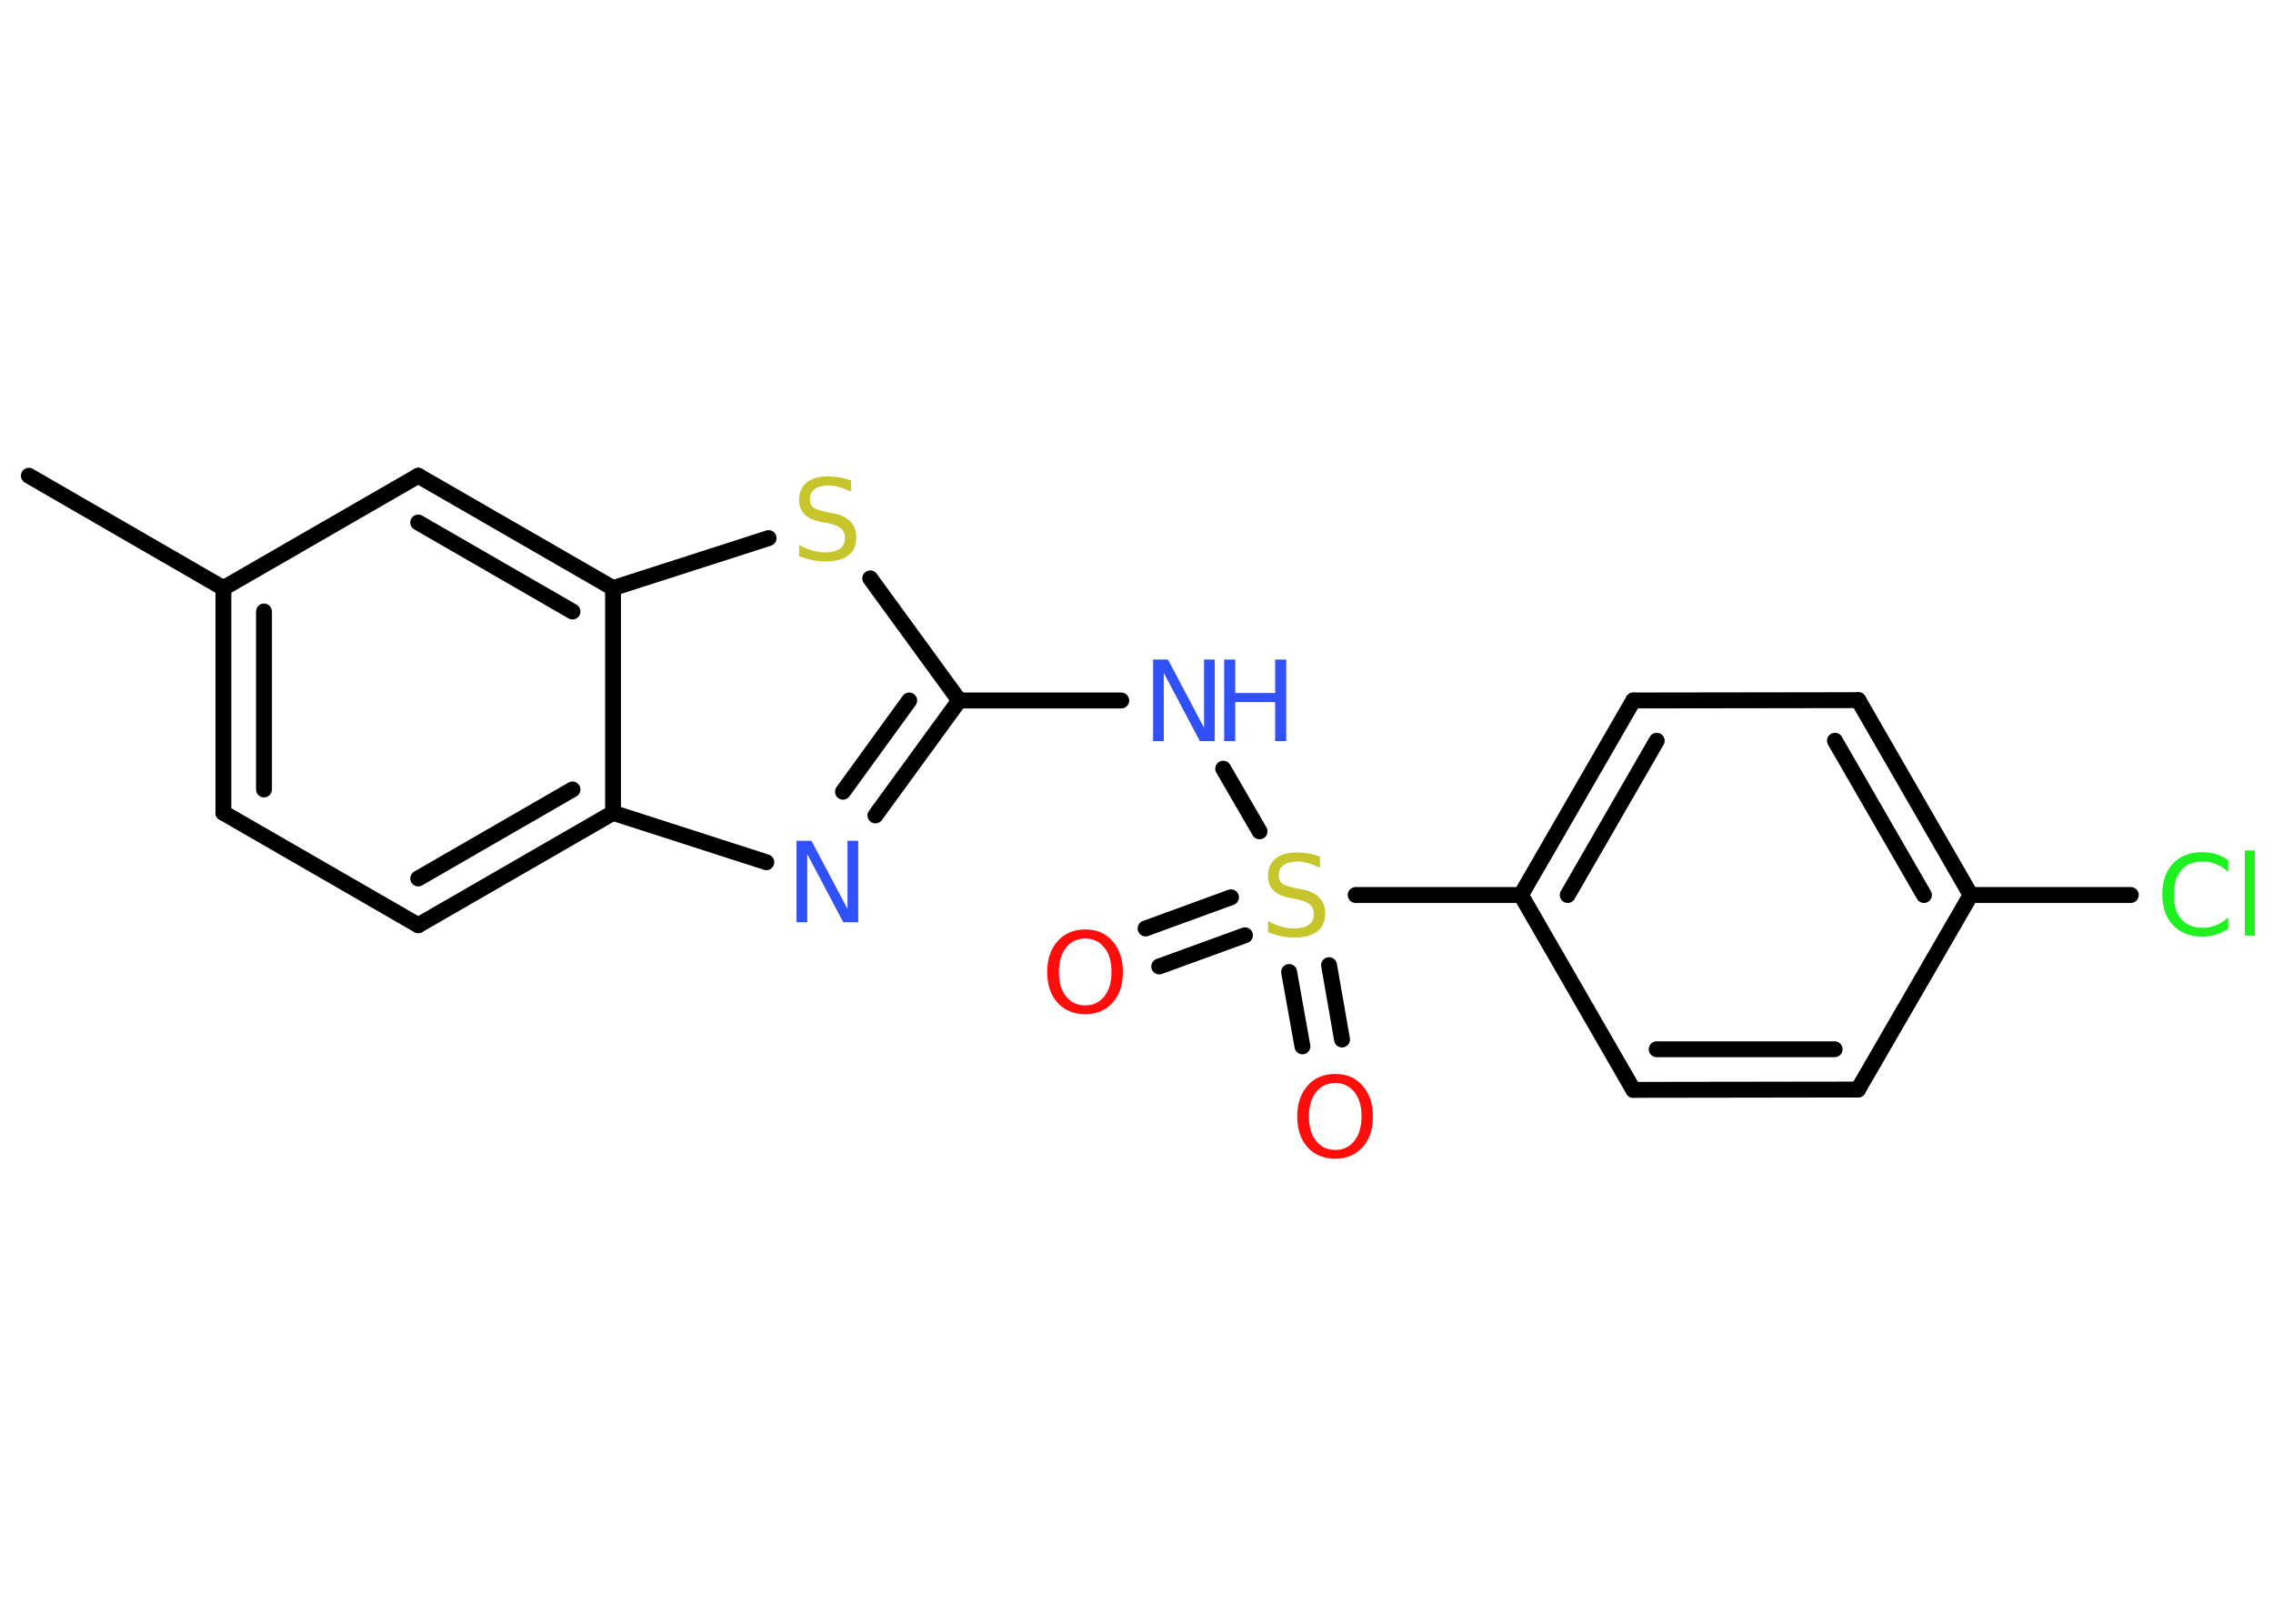 <?xml version='1.0' encoding='UTF-8'?>
<!DOCTYPE svg PUBLIC "-//W3C//DTD SVG 1.1//EN" "http://www.w3.org/Graphics/SVG/1.1/DTD/svg11.dtd">
<svg version='1.2' xmlns='http://www.w3.org/2000/svg' xmlns:xlink='http://www.w3.org/1999/xlink' width='70.0mm' height='50.0mm' viewBox='0 0 70.0 50.0'>
  <desc>Generated by the Chemistry Development Kit (http://github.com/cdk)</desc>
  <g stroke-linecap='round' stroke-linejoin='round' stroke='#000000' stroke-width='.49' fill='#3050F8'>
    <rect x='.0' y='.0' width='70.0' height='50.0' fill='#FFFFFF' stroke='none'/>
    <g id='mol1' class='mol'>
      <line id='mol1bnd1' class='bond' x1='.89' y1='14.65' x2='6.88' y2='18.11'/>
      <g id='mol1bnd2' class='bond'>
        <line x1='6.88' y1='18.11' x2='6.88' y2='25.03'/>
        <line x1='8.13' y1='18.83' x2='8.13' y2='24.31'/>
      </g>
      <line id='mol1bnd3' class='bond' x1='6.88' y1='25.03' x2='12.88' y2='28.49'/>
      <g id='mol1bnd4' class='bond'>
        <line x1='12.88' y1='28.49' x2='18.88' y2='25.03'/>
        <line x1='12.88' y1='27.05' x2='17.63' y2='24.31'/>
      </g>
      <line id='mol1bnd5' class='bond' x1='18.88' y1='25.03' x2='23.6' y2='26.55'/>
      <g id='mol1bnd6' class='bond'>
        <line x1='26.96' y1='25.11' x2='29.54' y2='21.57'/>
        <line x1='25.96' y1='24.38' x2='28.0' y2='21.57'/>
      </g>
      <line id='mol1bnd7' class='bond' x1='29.54' y1='21.57' x2='34.53' y2='21.57'/>
      <line id='mol1bnd8' class='bond' x1='37.67' y1='23.67' x2='38.79' y2='25.6'/>
      <g id='mol1bnd9' class='bond'>
        <line x1='38.34' y1='28.8' x2='35.7' y2='29.76'/>
        <line x1='37.91' y1='27.63' x2='35.28' y2='28.59'/>
      </g>
      <g id='mol1bnd10' class='bond'>
        <line x1='40.93' y1='29.72' x2='41.33' y2='32.01'/>
        <line x1='39.7' y1='29.93' x2='40.11' y2='32.22'/>
      </g>
      <line id='mol1bnd11' class='bond' x1='41.75' y1='27.56' x2='46.84' y2='27.56'/>
      <g id='mol1bnd12' class='bond'>
        <line x1='50.3' y1='21.57' x2='46.84' y2='27.56'/>
        <line x1='51.02' y1='22.81' x2='48.28' y2='27.56'/>
      </g>
      <line id='mol1bnd13' class='bond' x1='50.3' y1='21.57' x2='57.23' y2='21.56'/>
      <g id='mol1bnd14' class='bond'>
        <line x1='60.69' y1='27.56' x2='57.23' y2='21.56'/>
        <line x1='59.25' y1='27.56' x2='56.51' y2='22.81'/>
      </g>
      <line id='mol1bnd15' class='bond' x1='60.69' y1='27.56' x2='65.62' y2='27.56'/>
      <line id='mol1bnd16' class='bond' x1='60.69' y1='27.56' x2='57.22' y2='33.55'/>
      <g id='mol1bnd17' class='bond'>
        <line x1='50.3' y1='33.56' x2='57.22' y2='33.55'/>
        <line x1='51.02' y1='32.31' x2='56.5' y2='32.31'/>
      </g>
      <line id='mol1bnd18' class='bond' x1='46.84' y1='27.56' x2='50.3' y2='33.56'/>
      <line id='mol1bnd19' class='bond' x1='29.54' y1='21.57' x2='26.8' y2='17.81'/>
      <line id='mol1bnd20' class='bond' x1='23.67' y1='16.57' x2='18.88' y2='18.11'/>
      <line id='mol1bnd21' class='bond' x1='18.88' y1='25.03' x2='18.88' y2='18.11'/>
      <g id='mol1bnd22' class='bond'>
        <line x1='18.88' y1='18.11' x2='12.88' y2='14.65'/>
        <line x1='17.63' y1='18.83' x2='12.88' y2='16.09'/>
      </g>
      <line id='mol1bnd23' class='bond' x1='6.88' y1='18.11' x2='12.88' y2='14.65'/>
      <path id='mol1atm6' class='atom' d='M24.53 25.89h.46l1.11 2.1v-2.1h.33v2.51h-.46l-1.11 -2.1v2.1h-.33v-2.51z' stroke='none'/>
      <g id='mol1atm8' class='atom'>
        <path d='M35.51 20.31h.46l1.11 2.1v-2.1h.33v2.51h-.46l-1.11 -2.1v2.1h-.33v-2.51z' stroke='none'/>
        <path d='M37.7 20.31h.34v1.03h1.23v-1.03h.34v2.51h-.34v-1.2h-1.23v1.2h-.34v-2.51z' stroke='none'/>
      </g>
      <path id='mol1atm9' class='atom' d='M40.65 26.39v.33q-.19 -.09 -.36 -.14q-.17 -.05 -.33 -.05q-.28 .0 -.43 .11q-.15 .11 -.15 .31q.0 .17 .1 .25q.1 .08 .38 .14l.21 .04q.38 .07 .56 .26q.18 .18 .18 .49q.0 .36 -.24 .55q-.24 .19 -.72 .19q-.18 .0 -.38 -.04q-.2 -.04 -.42 -.12v-.35q.21 .12 .41 .17q.2 .06 .39 .06q.29 .0 .45 -.11q.16 -.11 .16 -.33q.0 -.19 -.11 -.29q-.11 -.1 -.37 -.16l-.21 -.04q-.38 -.07 -.55 -.24q-.17 -.16 -.17 -.45q.0 -.34 .23 -.53q.23 -.19 .65 -.19q.17 .0 .36 .03q.18 .03 .37 .1z' stroke='none' fill='#C6C62C'/>
      <path id='mol1atm10' class='atom' d='M33.42 28.9q-.37 .0 -.59 .28q-.22 .28 -.22 .75q.0 .48 .22 .75q.22 .28 .59 .28q.37 .0 .59 -.28q.22 -.28 .22 -.75q.0 -.48 -.22 -.75q-.22 -.28 -.59 -.28zM33.42 28.62q.53 .0 .84 .36q.32 .36 .32 .95q.0 .6 -.32 .95q-.32 .35 -.84 .35q-.53 .0 -.85 -.35q-.32 -.35 -.32 -.95q.0 -.59 .32 -.95q.32 -.36 .85 -.36z' stroke='none' fill='#FF0D0D'/>
      <path id='mol1atm11' class='atom' d='M41.12 33.35q-.37 .0 -.59 .28q-.22 .28 -.22 .75q.0 .48 .22 .75q.22 .28 .59 .28q.37 .0 .59 -.28q.22 -.28 .22 -.75q.0 -.48 -.22 -.75q-.22 -.28 -.59 -.28zM41.12 33.07q.53 .0 .84 .36q.32 .36 .32 .95q.0 .6 -.32 .95q-.32 .35 -.84 .35q-.53 .0 -.85 -.35q-.32 -.35 -.32 -.95q.0 -.59 .32 -.95q.32 -.36 .85 -.36z' stroke='none' fill='#FF0D0D'/>
      <path id='mol1atm16' class='atom' d='M68.62 26.49v.36q-.17 -.16 -.37 -.24q-.19 -.08 -.41 -.08q-.43 .0 -.66 .26q-.23 .26 -.23 .76q.0 .5 .23 .76q.23 .26 .66 .26q.22 .0 .41 -.08q.19 -.08 .37 -.24v.35q-.18 .12 -.38 .18q-.2 .06 -.42 .06q-.57 .0 -.9 -.35q-.33 -.35 -.33 -.95q.0 -.6 .33 -.95q.33 -.35 .9 -.35q.22 .0 .42 .06q.2 .06 .37 .18zM69.13 26.19h.31v2.62h-.31v-2.62z' stroke='none' fill='#1FF01F'/>
      <path id='mol1atm19' class='atom' d='M26.21 14.81v.33q-.19 -.09 -.36 -.14q-.17 -.05 -.33 -.05q-.28 .0 -.43 .11q-.15 .11 -.15 .31q.0 .17 .1 .25q.1 .08 .38 .14l.21 .04q.38 .07 .56 .26q.18 .18 .18 .49q.0 .36 -.24 .55q-.24 .19 -.72 .19q-.18 .0 -.38 -.04q-.2 -.04 -.42 -.12v-.35q.21 .12 .41 .17q.2 .06 .39 .06q.29 .0 .45 -.11q.16 -.11 .16 -.33q.0 -.19 -.11 -.29q-.11 -.1 -.37 -.16l-.21 -.04q-.38 -.07 -.55 -.24q-.17 -.16 -.17 -.45q.0 -.34 .23 -.53q.23 -.19 .65 -.19q.17 .0 .36 .03q.18 .03 .37 .1z' stroke='none' fill='#C6C62C'/>
    </g>
  </g>
</svg>
